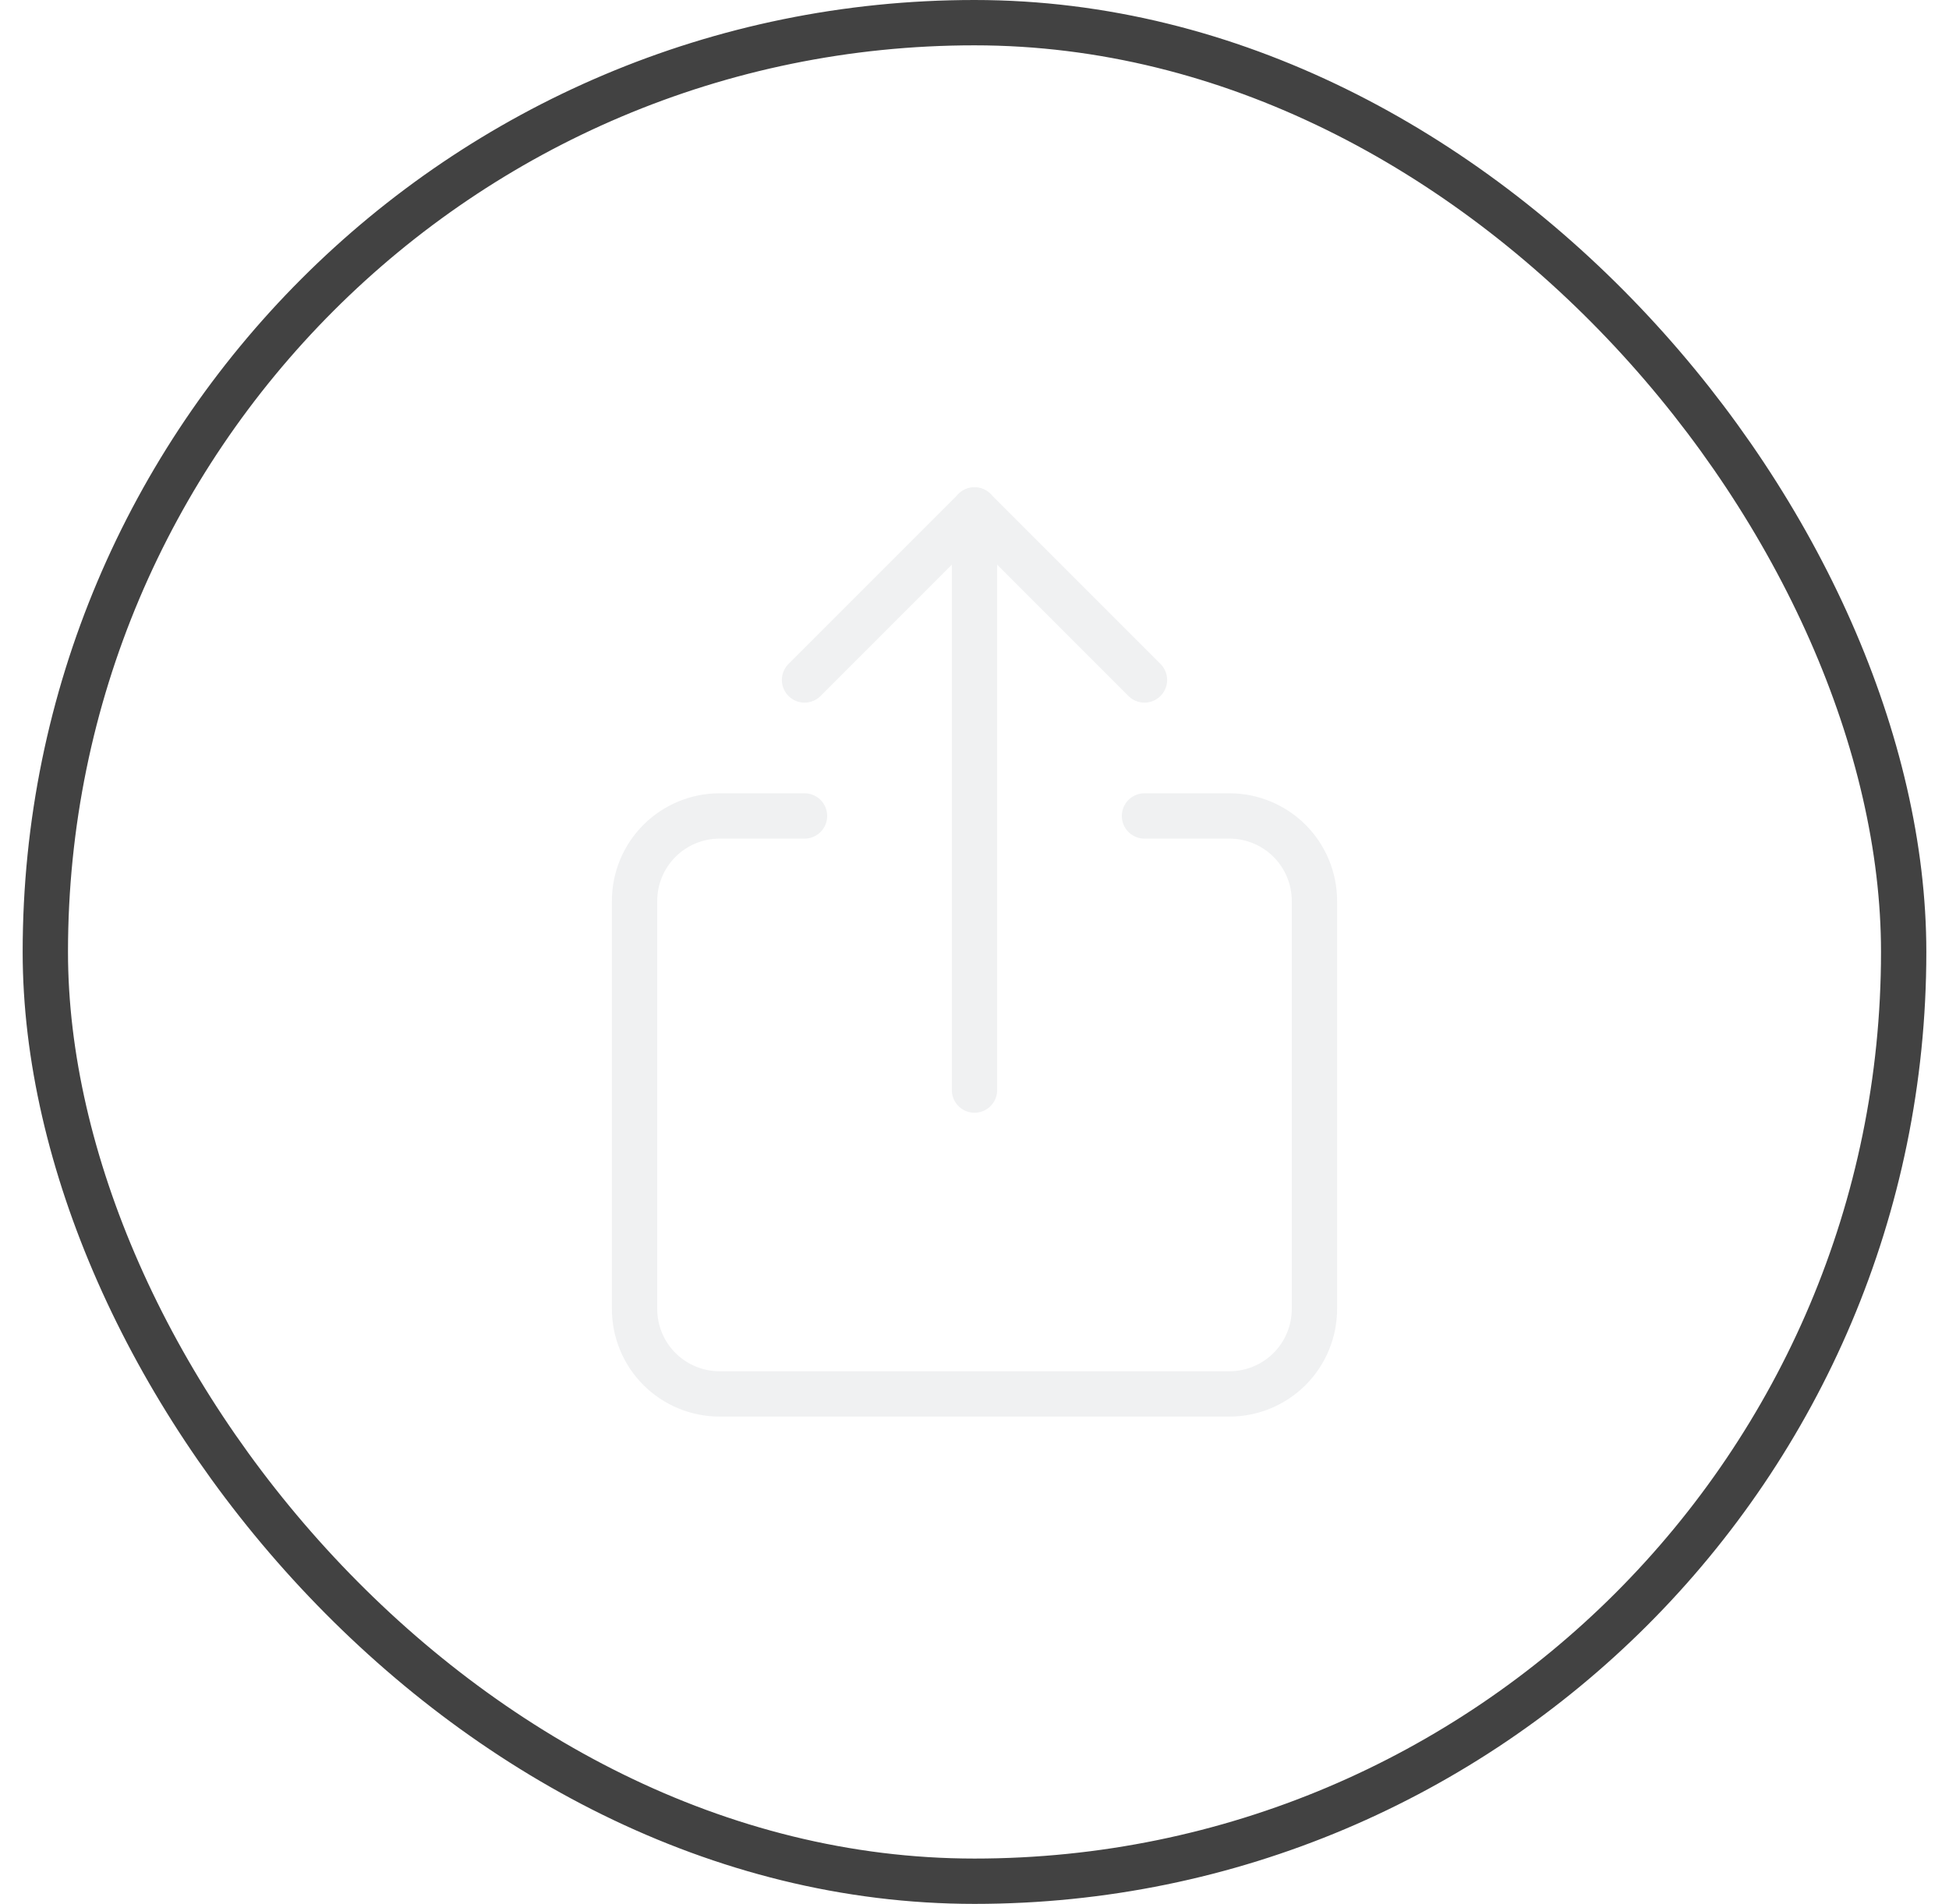 <svg width="43" height="42" viewBox="0 0 43 42" fill="none" xmlns="http://www.w3.org/2000/svg">
<g filter="url(#filter0_d)">
<path d="M25.25 18H27.125C27.622 18 28.099 18.198 28.451 18.549C28.802 18.901 29 19.378 29 19.875V28.875C29 29.372 28.802 29.849 28.451 30.201C28.099 30.552 27.622 30.75 27.125 30.75H15.875C15.378 30.75 14.901 30.552 14.549 30.201C14.197 29.849 14 29.372 14 28.875V19.875C14 19.378 14.197 18.901 14.549 18.549C14.901 18.198 15.378 18 15.875 18H17.75" stroke="#F0F1F2" stroke-linecap="round" stroke-linejoin="round"/>
<path d="M25.25 15L21.5 11.25L17.75 15" stroke="#F0F1F2" stroke-linecap="round" stroke-linejoin="round"/>
<path d="M21.5 24.047V11.25" stroke="#F0F1F2" stroke-linecap="round" stroke-linejoin="round"/>
</g>
<rect x="1" y="0.5" width="41" height="41" rx="20.5" stroke="#424242"/>
<defs>
<filter id="filter0_d" x="5.5" y="5" width="32" height="32" filterUnits="userSpaceOnUse" color-interpolation-filters="sRGB">
<feFlood flood-opacity="0" result="BackgroundImageFix"/>
<feColorMatrix in="SourceAlpha" type="matrix" values="0 0 0 0 0 0 0 0 0 0 0 0 0 0 0 0 0 0 127 0"/>
<feOffset/>
<feGaussianBlur stdDeviation="2"/>
<feColorMatrix type="matrix" values="0 0 0 0 0 0 0 0 0 0 0 0 0 0 0 0 0 0 0.25 0"/>
<feBlend mode="normal" in2="BackgroundImageFix" result="effect1_dropShadow"/>
<feBlend mode="normal" in="SourceGraphic" in2="effect1_dropShadow" result="shape"/>
</filter>
</defs>
</svg>
